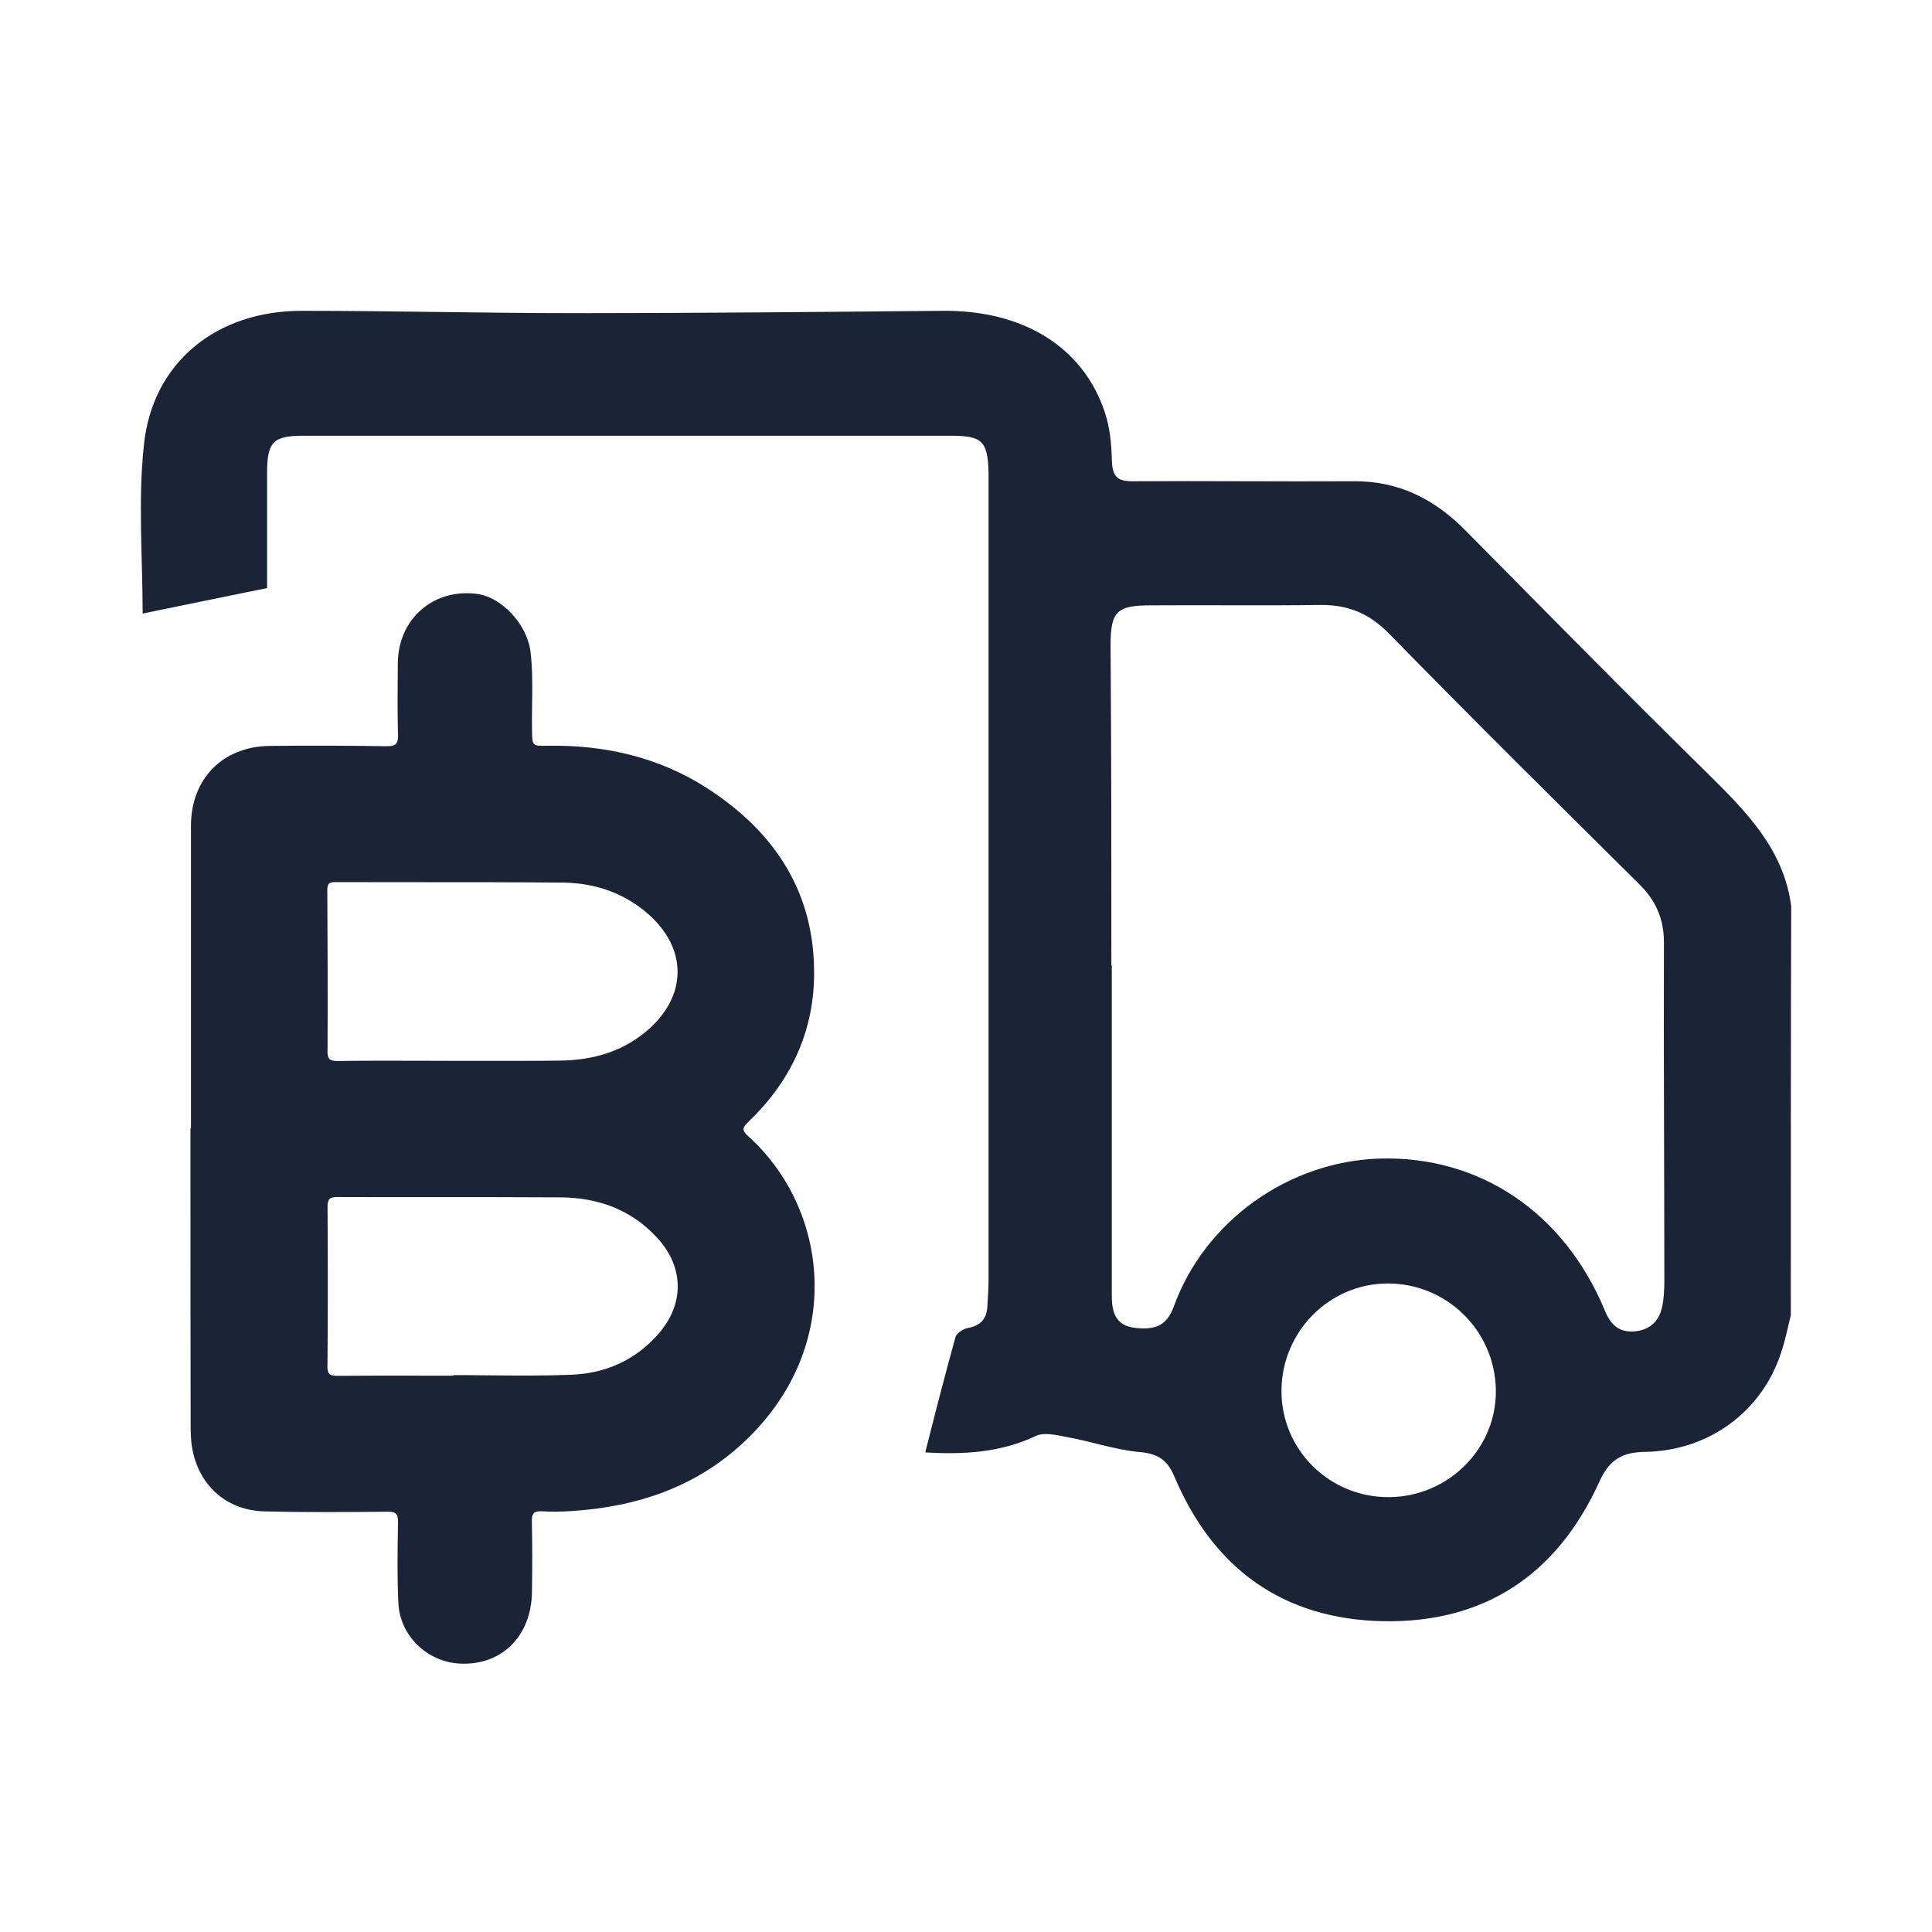 <svg width="24" height="24" viewBox="0 0 24 24" fill="none" xmlns="http://www.w3.org/2000/svg">
<path d="M22.246,16.339c-0.039,0.156 -0.068,0.312 -0.122,0.468c-0.239,0.732 -0.902,1.22 -1.698,1.229c-0.283,0.005 -0.439,0.107 -0.556,0.366c-0.522,1.151 -1.42,1.761 -2.688,1.737c-1.244,-0.024 -2.112,-0.654 -2.595,-1.8c-0.088,-0.21 -0.21,-0.283 -0.439,-0.302c-0.302,-0.029 -0.595,-0.132 -0.893,-0.185c-0.127,-0.024 -0.283,-0.063 -0.385,-0.015c-0.444,0.21 -0.907,0.234 -1.376,0.205c0.122,-0.483 0.244,-0.961 0.376,-1.434c0.015,-0.049 0.098,-0.102 0.156,-0.112c0.156,-0.029 0.229,-0.112 0.239,-0.263c0.005,-0.107 0.015,-0.21 0.015,-0.317c0,-3.307 0,-6.62 0,-9.927c0,-0.039 0,-0.083 0,-0.122c-0.01,-0.385 -0.078,-0.454 -0.464,-0.454c-2.683,0 -5.366,0 -8.049,0c-0.376,0 -0.449,0.078 -0.449,0.463c0,0.478 0,0.956 0,1.429c-0.527,0.107 -1.029,0.21 -1.546,0.317c0,-0.698 -0.059,-1.4 0.015,-2.088c0.102,-1.029 0.902,-1.678 1.971,-1.673c1.132,0 2.259,0.029 3.39,0.029c1.522,0 3.039,-0.015 4.561,-0.029c1,-0.01 1.746,0.449 2.015,1.259c0.064,0.19 0.083,0.395 0.088,0.595c0.005,0.2 0.063,0.268 0.268,0.263c0.912,-0.005 1.82,0.005 2.732,0c0.566,-0.005 1.015,0.224 1.405,0.624c0.995,1.005 1.986,2.015 2.995,3.005c0.478,0.473 0.946,0.941 1.039,1.649c-0.005,1.698 -0.005,3.39 -0.005,5.083zM13.806,11.992h0.005c0,1.366 0,2.732 0,4.098c0,0.2 0.039,0.376 0.288,0.405c0.22,0.024 0.385,-0.005 0.478,-0.254c0.385,-1.073 1.429,-1.815 2.566,-1.849c1.239,-0.034 2.288,0.668 2.795,1.893c0.073,0.176 0.176,0.268 0.366,0.254c0.185,-0.015 0.302,-0.122 0.342,-0.297c0.024,-0.107 0.029,-0.224 0.029,-0.337c0,-1.4 -0.01,-2.795 -0.005,-4.195c0,-0.298 -0.102,-0.527 -0.312,-0.732c-1.039,-1.029 -2.078,-2.059 -3.103,-3.107c-0.244,-0.249 -0.502,-0.356 -0.839,-0.356c-0.707,0.01 -1.415,0 -2.122,0.005c-0.424,0 -0.498,0.078 -0.498,0.498c0.01,1.327 0.01,2.654 0.01,3.976zM17.255,18.598c0.742,-0.005 1.341,-0.61 1.327,-1.337c-0.015,-0.737 -0.615,-1.322 -1.351,-1.317c-0.722,0.005 -1.307,0.6 -1.312,1.327c-0.005,0.737 0.595,1.332 1.337,1.327z" fill="#1B2437"/>
<path fill-rule="evenodd" clip-rule="evenodd" d="M2.372,10.259c0.001,-0.586 0.396,-0.988 0.982,-0.993c0.483,-0.005 0.965,-0.004 1.448,0.004c0.115,0.002 0.145,-0.031 0.142,-0.143c-0.007,-0.271 -0.005,-0.542 -0.003,-0.813l0.001,-0.076c0.005,-0.549 0.438,-0.929 0.98,-0.861c0.311,0.039 0.628,0.379 0.669,0.724c0.025,0.215 0.022,0.43 0.019,0.646c-0.002,0.108 -0.003,0.216 -0.001,0.323l0,0.008c0.003,0.187 0.003,0.19 0.191,0.186c0.713,-0.012 1.386,0.141 1.987,0.529c0.842,0.544 1.34,1.301 1.326,2.332c-0.01,0.718 -0.304,1.321 -0.819,1.814c-0.074,0.07 -0.079,0.104 -0.002,0.173c1.002,0.899 1.207,2.591 -0.018,3.771c-0.606,0.584 -1.35,0.835 -2.174,0.888c-0.123,0.008 -0.246,0.01 -0.369,0.003c-0.094,-0.005 -0.126,0.022 -0.124,0.12c0.006,0.296 0.006,0.592 0.001,0.888c-0.009,0.55 -0.385,0.915 -0.905,0.883c-0.398,-0.024 -0.734,-0.345 -0.754,-0.747c-0.016,-0.329 -0.011,-0.658 -0.005,-0.987l0,-0.024c0.002,-0.105 -0.031,-0.129 -0.131,-0.128l-0.106,0.001c-0.475,0.004 -0.95,0.007 -1.424,-0.005c-0.454,-0.012 -0.793,-0.303 -0.888,-0.745c-0.025,-0.114 -0.027,-0.235 -0.027,-0.353c-0.002,-1.017 -0.002,-2.034 -0.002,-3.052l0,-0.61h0.006l-0,-1.127c-0,-0.877 -0,-1.754 0,-2.631zM4.067,16.969c-0.001,0.111 0.039,0.123 0.133,0.122c0.354,-0.003 0.709,-0.003 1.063,-0.002l0.37,0c0,-0.003 0,-0.005 -0,-0.007c0.148,0 0.295,0.001 0.443,0.003c0.339,0.003 0.679,0.006 1.017,-0.007c0.424,-0.016 0.794,-0.177 1.082,-0.503c0.327,-0.37 0.326,-0.829 -0.007,-1.194c-0.323,-0.355 -0.739,-0.504 -1.207,-0.507c-0.516,-0.003 -1.032,-0.003 -1.547,-0.003c-0.408,0 -0.816,0.001 -1.223,-0.001c-0.095,-0.001 -0.122,0.024 -0.122,0.12c0.004,0.66 0.005,1.319 -0.001,1.979zM4.068,13.051c-0.001,0.1 0.021,0.13 0.126,0.129c0.351,-0.005 0.702,-0.004 1.053,-0.003c0.127,0 0.254,0.001 0.381,0.001l0.223,0c0.149,0 0.297,0 0.446,-0l0.175,-0c0.165,-0 0.33,-0 0.495,-0.003c0.382,-0.006 0.736,-0.101 1.04,-0.346c0.545,-0.441 0.547,-1.064 0.006,-1.508c-0.298,-0.244 -0.647,-0.353 -1.023,-0.357c-0.581,-0.005 -1.161,-0.005 -1.742,-0.005c-0.362,0 -0.723,0 -1.085,-0.001c-0.08,-0.001 -0.097,0.026 -0.097,0.101c0.004,0.664 0.006,1.329 0.003,1.994z" fill="#1B2437"/>
</svg>
